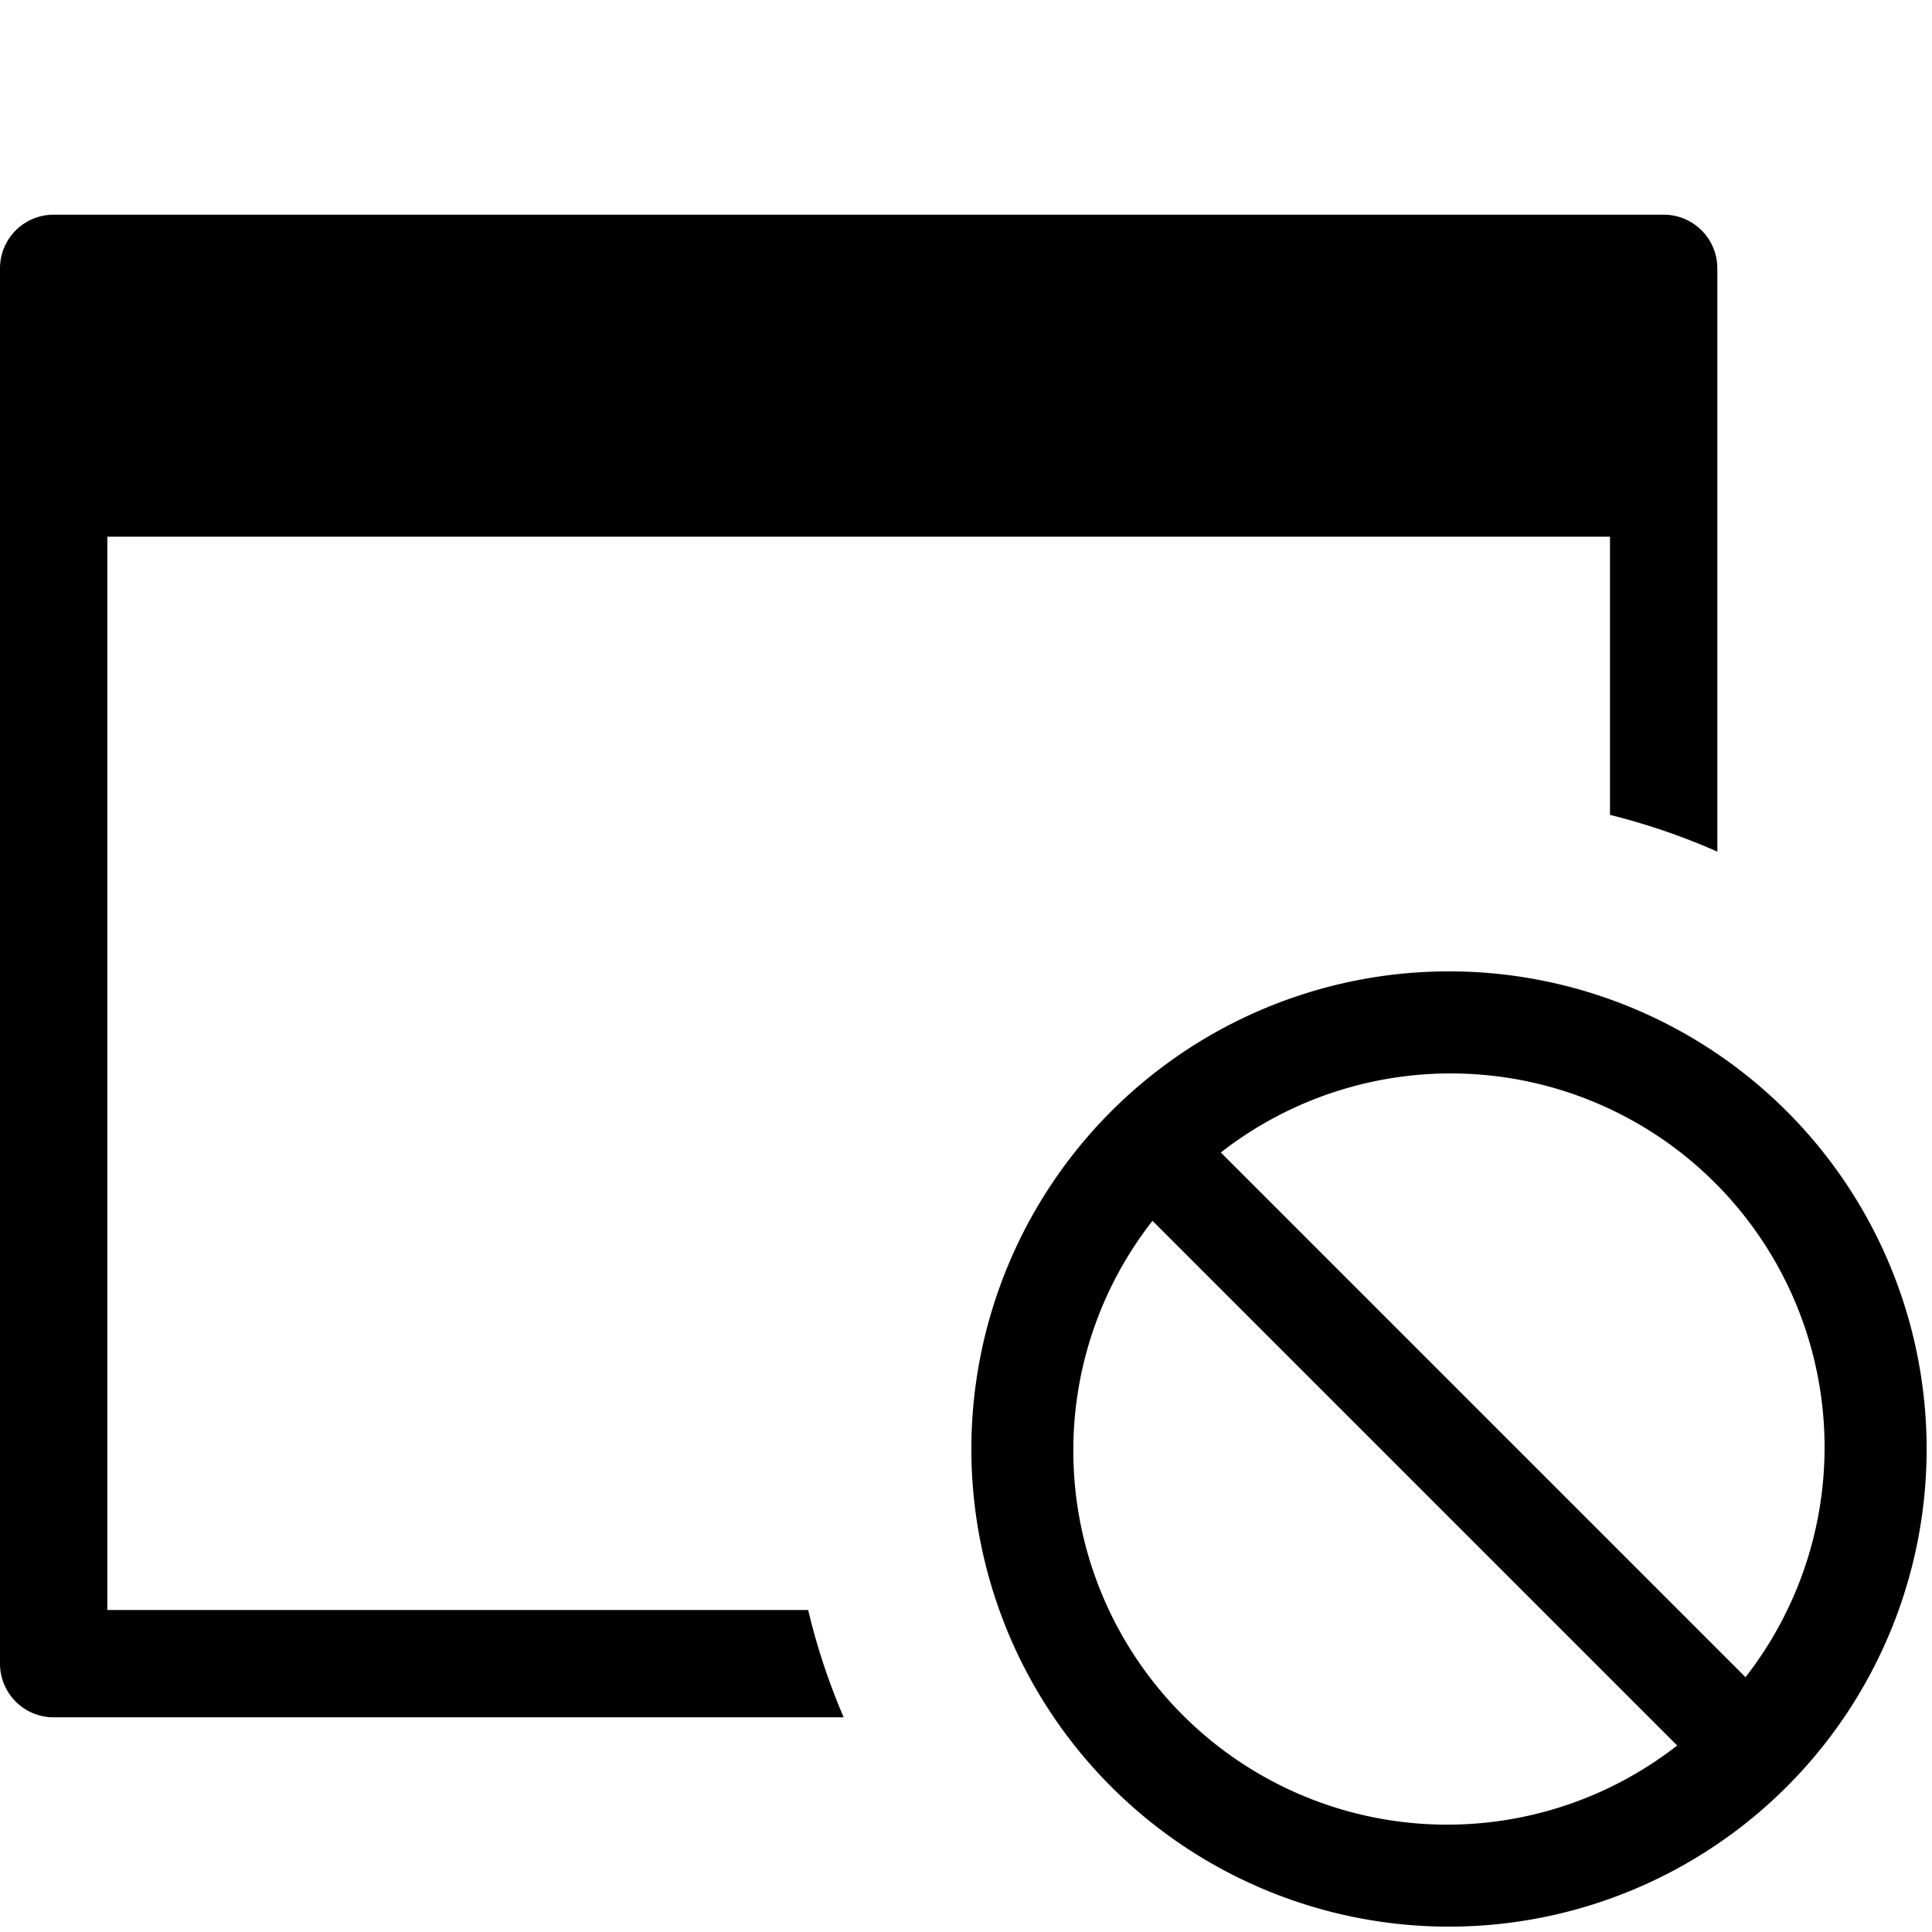 <svg xmlns="http://www.w3.org/2000/svg" height="36" viewBox="0 0 36 36" width="36"><path d="M15.059 30H2V10h28v5.184a12.273 12.273 0 012 .685V5a1 1 0 00-1-1H1a1 1 0 00-1 1v26a1 1 0 001 1h14.721a12.177 12.177 0 01-.662-2z"/><path d="M27 18.1a8.9 8.9 0 108.9 8.9 8.9 8.9 0 00-8.9-8.9zM20 27a6.934 6.934 0 011.475-4.252l9.777 9.777A6.966 6.966 0 0120 27zm12.525 4.252l-9.777-9.777a6.966 6.966 0 019.777 9.777z"/></svg>